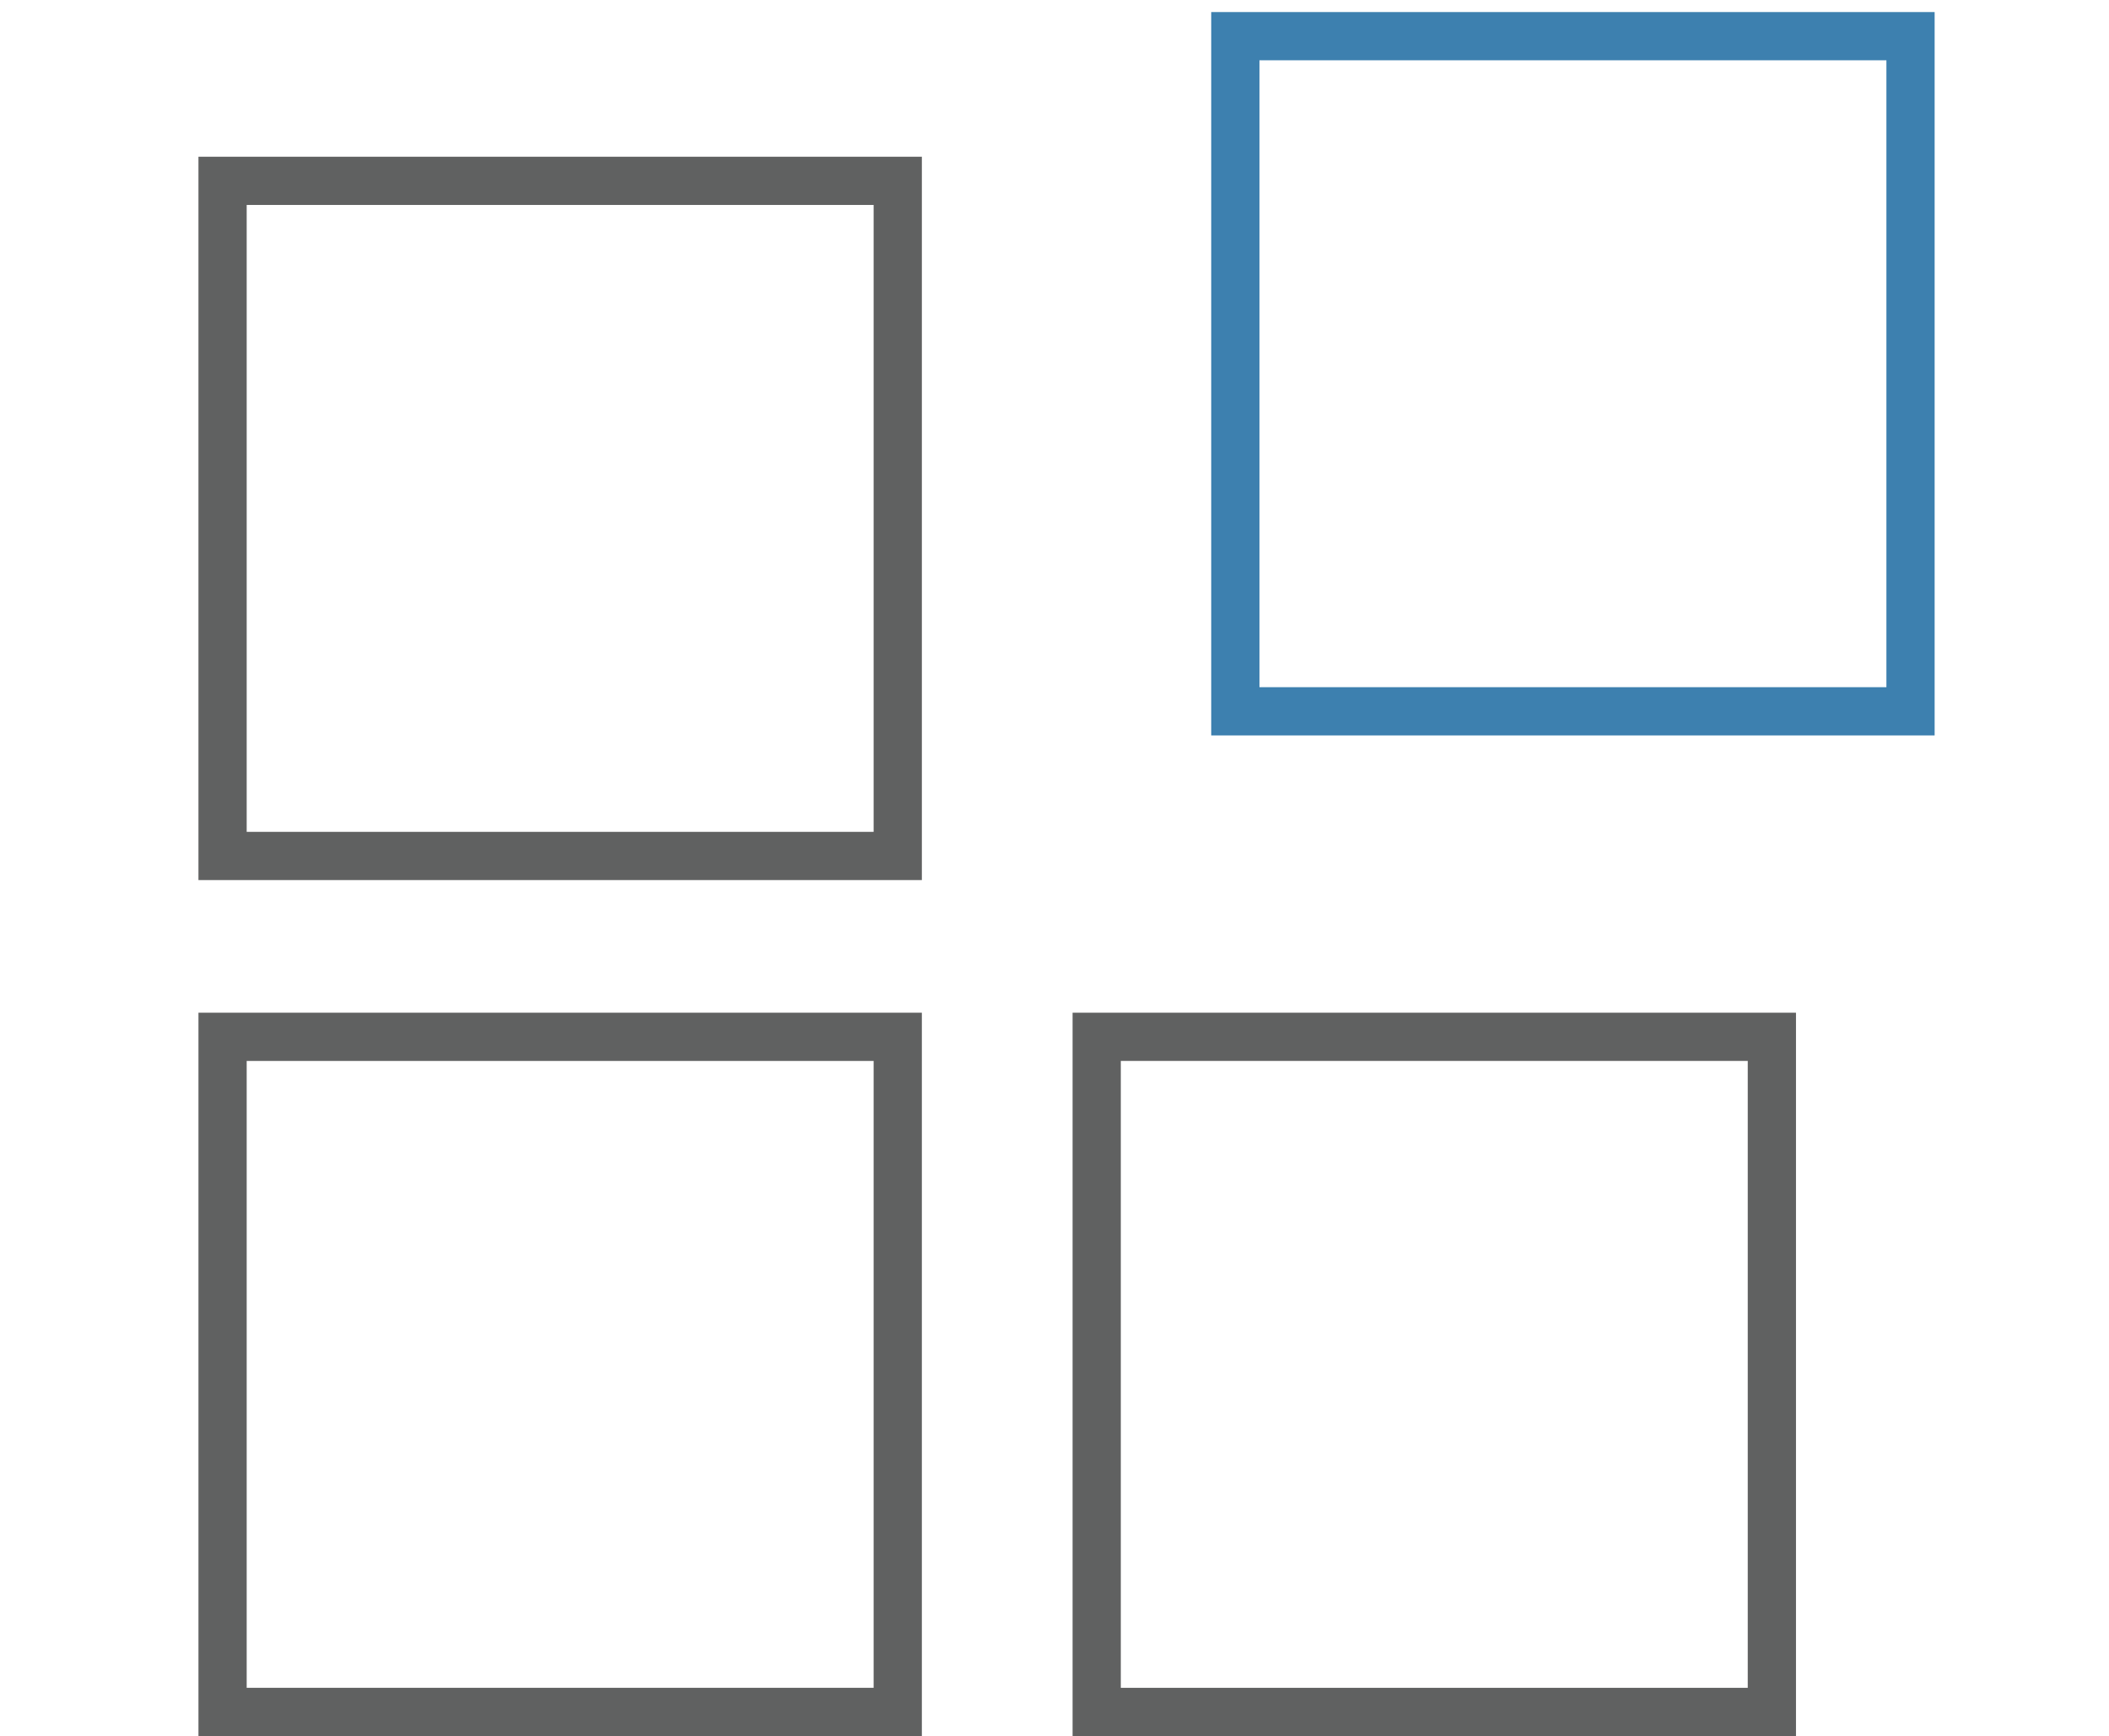 <?xml version="1.0" encoding="utf-8"?>
<!-- Generator: Adobe Illustrator 16.0.0, SVG Export Plug-In . SVG Version: 6.00 Build 0)  -->
<!DOCTYPE svg PUBLIC "-//W3C//DTD SVG 1.1//EN" "http://www.w3.org/Graphics/SVG/1.1/DTD/svg11.dtd">
<svg version="1.1" id="Layer_1" xmlns="http://www.w3.org/2000/svg" xmlns:xlink="http://www.w3.org/1999/xlink" x="0px" y="0px"
	 width="87.461px" height="72px" viewBox="0 0 87.461 72" enable-background="new 0 0 87.461 72" xml:space="preserve">
<path fill="#606161" d="M8.23,6.5v30h30v-30H8.23z M36.23,34.5h-26v-26h26V34.5z"/>
<path fill="#606161" d="M8.23,42v30h30V42H8.23z M36.23,70h-26V44h26V70z"/>
<path fill="#606161" d="M44.48,42v30h30V42H44.48z M72.48,70h-26V44h26V70z"/>
<path fill="#3D80AF" d="M50.23,0.5v30h30v-30H50.23z M78.23,28.5h-26v-26h26V28.5z"/>
</svg>
